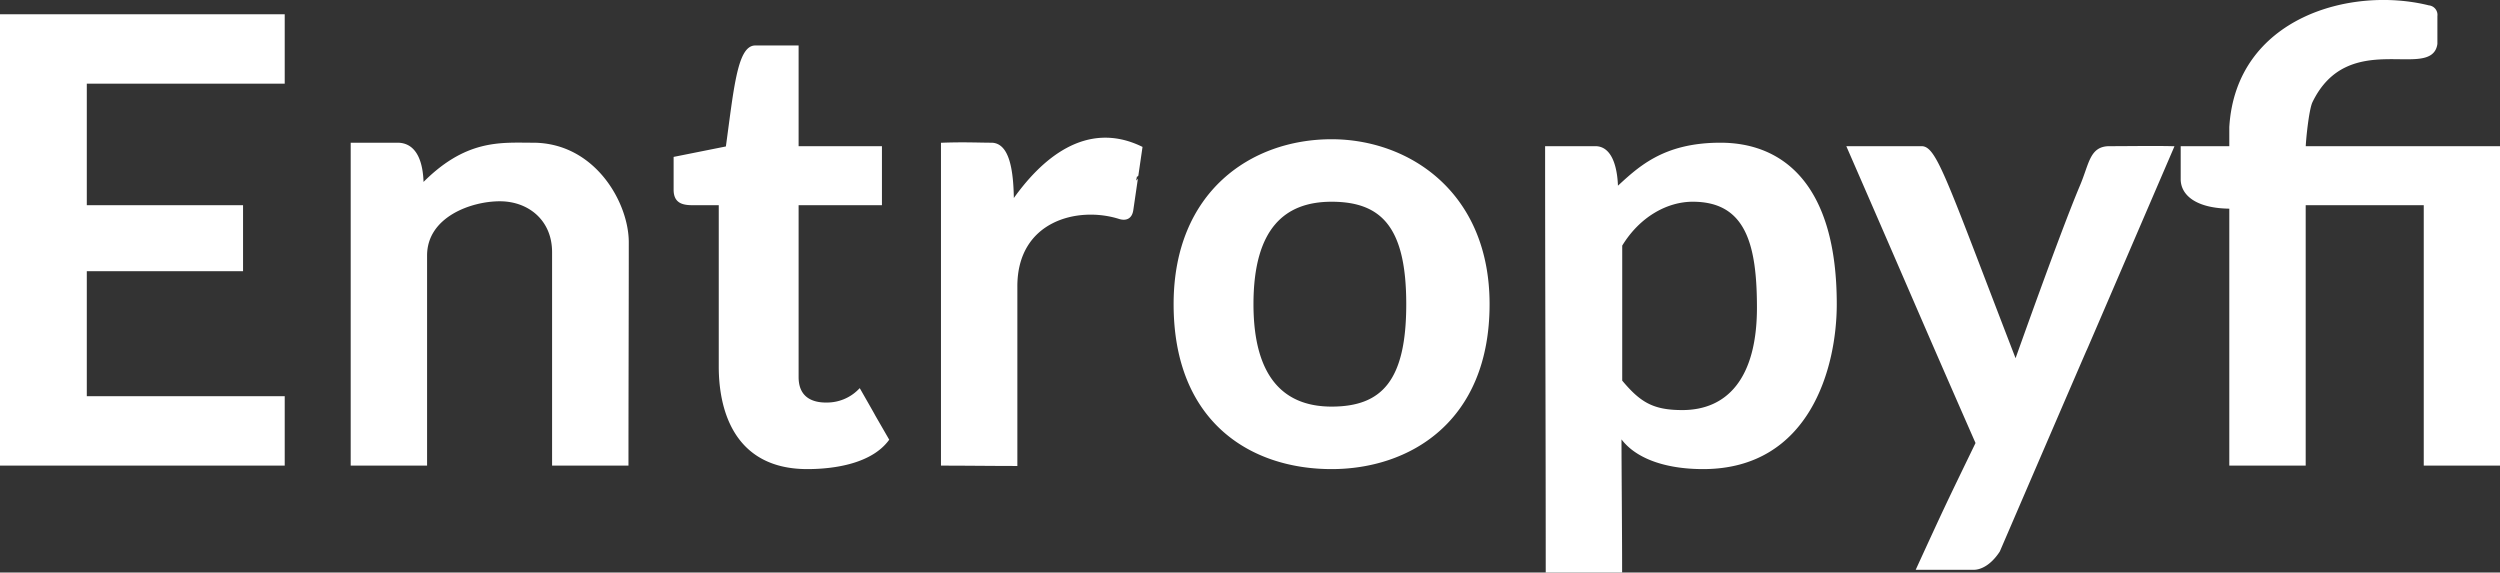 <svg id="b08d3c31-c95d-4555-933d-ad536dca08af" data-name="1" xmlns="http://www.w3.org/2000/svg" viewBox="0 0 720 164.89"><rect x="0" y="0" width="720" height="164.89" fill="#333333" stroke="none"/><path id="a30b15b1-cb19-4b74-ba42-641fc3add9f7" data-name="3" d="M712.12,68.41c-1.11,2.27-2,11.69-2,13.39h56v91h-21v-75h-35v75h-21v-74c-9.47,0-14-3.51-14-8v-9h14v-6C691,44.74,723.65,35.66,746,41.24a2.25,2.25,0,0,1,2.05,2.56v8C746.67,61.88,722.62,46.75,712.12,68.41ZM47.08,43.8h81v19h-57v36h45v18h-45v37h57v19h-81Zm229,9v29h24v16h-24v50c0,6.13,4.24,7.91,8.61,7.83a13.25,13.25,0,0,0,9.39-3.83c8,14,0,.13,8,14-4.74,6.28-14.84,8-23,8-21.36,0-25-17.76-25-29v-47h-8c-3.14,0-5-.71-5-4v-9c15-3,0,0,15-3,2.23-16.07,3.29-29,8-29Zm99,29c-2.59,17.8,0,0-2.6,17.81-.32,2.26-1.73,2.68-3.4,2.19-12.22-3.9-30.09.64-30,20,0,8.41,0,23.18,0,51.1-7,0-14-.1-21-.1v-92c6.1-.23,10.69,0,14,0,4.68,0,6,7.32,6,17C346.84,85,359.62,74.39,375.08,81.8Zm55-2c22,0,45,15,45,47,0,33.78-23,47-45,47-23,0-45-13.3-45-47C385.08,94.8,407.08,79.8,430.08,79.8Zm-282,1h13c5.06,0,7,5.12,7,12,12.64-13.15,22.7-12,32-12,17.54,0,27.09,17,27.09,28.18,0,18.64-.09,43.32-.09,63.82h-21v-61c0-9.35-6.93-15.08-15.43-15.13s-21.57,4.63-21.57,16.13v60h-21ZM513.25,203.58h-21c0-40.38-.18-81.4-.18-121.78h14c4.92,0,6,7.31,6,12,6.39-5.85,13.37-13,30-13,17.64,0,33,11.65,33,46,0,17.89-7.54,47-38,47-11,0-20.14-3.18-24-9.7C513.08,176.45,513.25,191.23,513.25,203.58ZM579.08,81.8h21c3.94.11,7.36,11.14,27,62,.41-1.1,13.17-37.2,19-51,2.7-6.39,2.76-11,8-11,5.74,0,12.86-.13,18,0-49.92,116.05,0-.06-50,116-2.73,4.15-5.59,5-7,5h-16c8.26-18,8.25-17.94,17-36C599.27,128.5,599.14,127.8,579.08,81.8Zm-149,15c-13.75,0-23,7.91-23,30,0,21.64,9.25,30,23,30,15,0,22-8,22-30S445.08,96.8,430.08,96.8Zm83.2,13V149c5.38,6.47,9.22,8.8,17.8,8.8,13.09,0,22-9.21,22-30,0-18.12-3.17-31-19-31C526.58,96.8,518.46,101.21,513.28,109.8Z" transform="translate(-46.58 -39.2)" style="fill:#fff;stroke:#fff;stroke-miterlimit:10"/></svg>